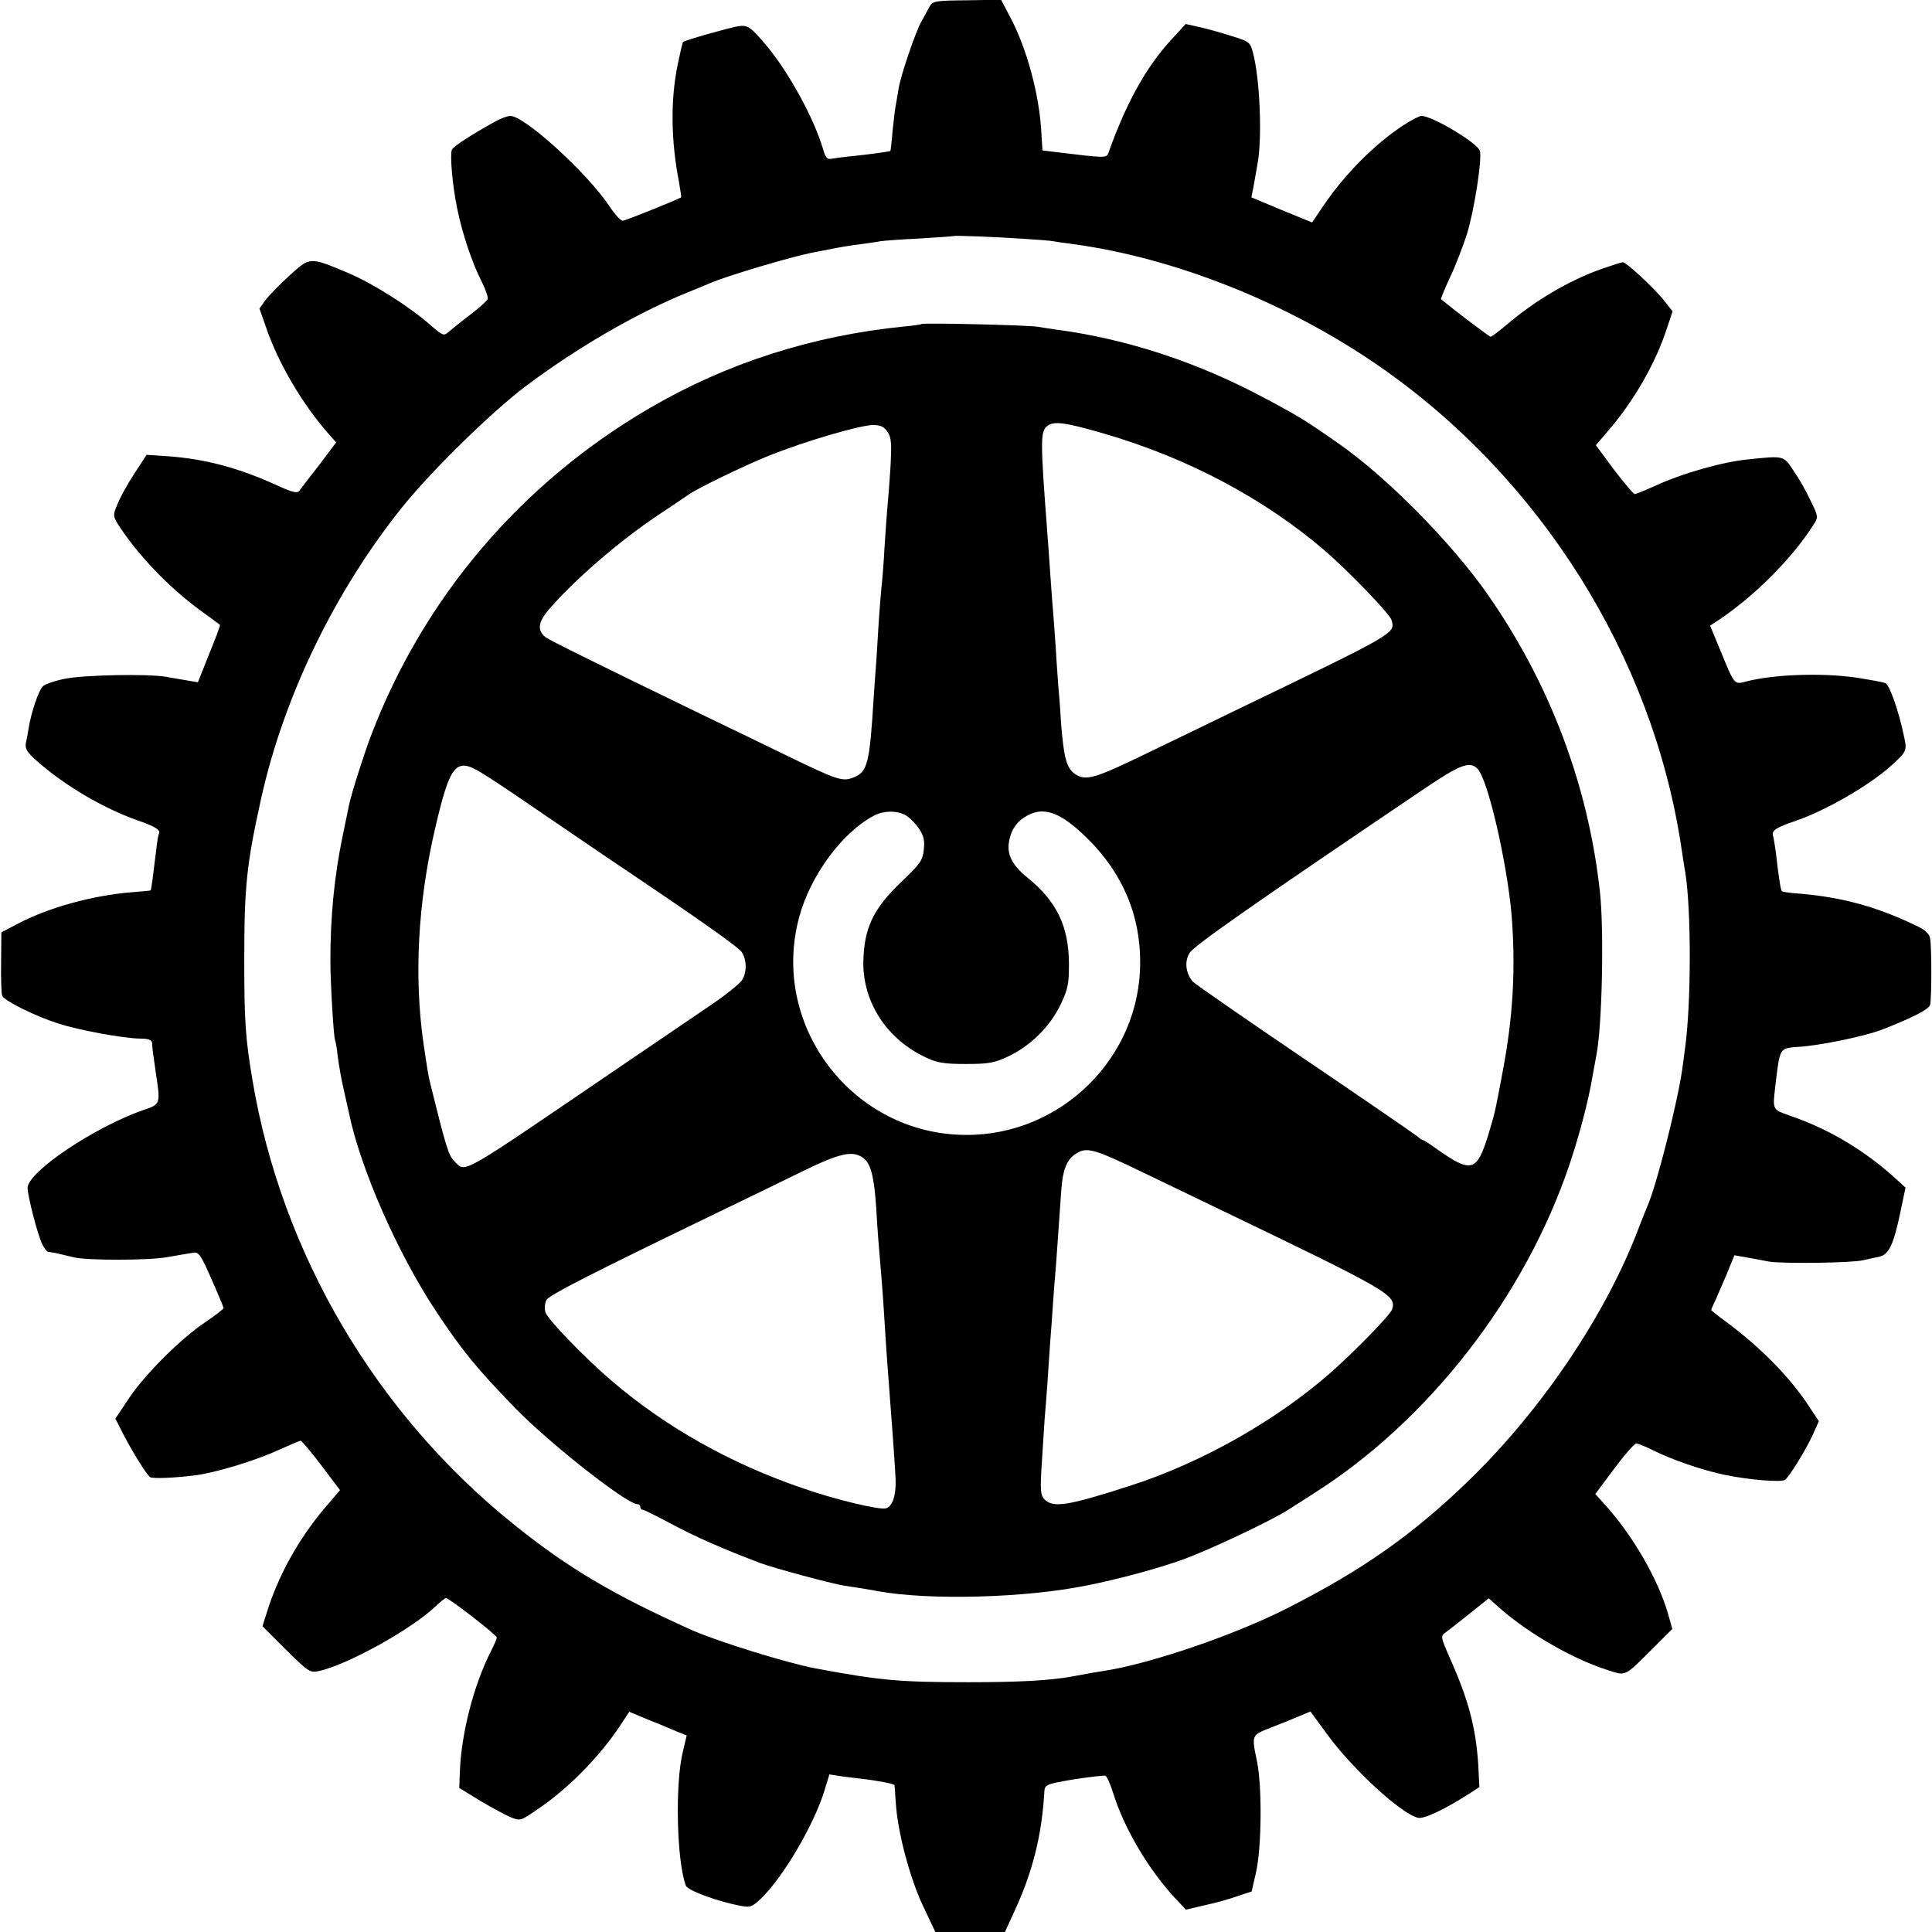 <svg version="1.0" xmlns="http://www.w3.org/2000/svg" width="933.333" height="933.333" viewBox="0 0 700 700"><path d="M336.8 2.4c-.6 1.1-1.9 3.5-2.9 5.3-2.2 3.8-7.5 19.5-8.3 24.3-.3 1.9-.8 4.6-1 5.9-.3 1.3-.8 5.6-1.2 9.5-.3 3.9-.7 7.2-.8 7.3-.2.2-6.6 1.1-13.1 1.8-3.3.3-6.9.8-8.1 1-1.7.4-2.3-.3-3.3-3.8-3.2-10.8-12.1-27.1-20-36.7-6.1-7.3-7.1-8-10.6-7.5-3.2.5-19.4 5.1-20 5.7-.2.1-1.1 4-2 8.4-2.6 12.8-2.4 27.3.5 42.3.5 3 .9 5.5.8 5.6-1.7 1-20.3 8.5-21.2 8.5-.7 0-2.9-2.4-4.8-5.3-8-12-30.7-32.7-35.9-32.7-1 0-3.5.9-5.6 2.1-9 5-15.1 9-15.6 10.2-.7 2 .2 12.7 1.9 21 1.8 9 5.4 19.9 9 26.9 1.4 2.8 2.3 5.5 2.1 6.2-.3.6-3.1 3.2-6.3 5.6-3.3 2.5-6.7 5.3-7.8 6.2-1.8 1.6-2.1 1.5-6.5-2.3-7.7-6.8-21.1-15.3-30.2-19.1C112 93 112.4 93 104.7 100c-3.7 3.4-7.6 7.4-8.7 9l-2 2.8 2.4 6.8c4.3 12.7 13 27.6 22.4 38.3l3 3.4-6.1 8.1c-3.4 4.4-6.7 8.6-7.2 9.4-.8 1-2.4.7-8-1.9-14.1-6.4-26-9.6-39.7-10.6l-7.7-.5-4.5 6.9c-2.5 3.8-5.2 8.8-6.1 11.1-1.6 3.8-1.5 4.2.1 6.9 6.9 10.9 18.5 23.1 29.9 31.4 3.9 2.8 7.1 5.2 7.2 5.3.2.1-1.6 4.9-3.9 10.5l-4.1 10.3-4.1-.7c-2.3-.4-5.7-1-7.6-1.3-6.2-1.1-29.3-.7-36.3.7-3.7.7-7.5 2-8.2 2.8-1.5 1.4-4.2 9.5-5.1 15-.2 1.5-.7 4-1 5.4-.4 2.2.3 3.4 4.3 6.9 9.7 8.6 23.9 16.9 35.8 21.1 6.6 2.3 8.8 3.6 8.1 4.9-.2.3-.7 3-1 6-1 8.3-1.8 14.5-2 14.6 0 .1-3.3.4-7.2.7-14.1 1.2-29.6 5.5-40.4 11.1l-6.5 3.4-.1 10.8c-.1 6 .1 11.5.4 12.2.6 1.7 12 7.4 20.2 10 7.4 2.4 23.4 5.4 29.8 5.5 3.1 0 4.2.5 4.3 1.6.1 2 .4 4.2 1.4 11.1 1.7 11 1.6 11.1-4.3 13.1-17.8 6.1-42.2 22.5-42.2 28.3 0 2.9 3.7 17.2 5.3 20.4.7 1.5 1.7 2.7 2.2 2.8.6 0 2.4.3 4 .7 1.7.4 4.1 1 5.5 1.3 5.1 1.1 26.7 1.1 33.5-.1 3.9-.7 8.1-1.4 9.4-1.6 2.1-.4 2.8.6 6.7 9.5 2.4 5.4 4.4 10.2 4.4 10.5 0 .4-2.9 2.6-6.4 5-8.8 5.8-22.2 19.1-28 27.9l-4.8 7.2 2.7 5.3c3.4 6.6 8.6 15 9.9 15.9 1 .6 8.8.3 16.6-.7 7.3-1 21.3-5.2 29.6-9 4.2-1.9 8-3.5 8.3-3.5.4 0 3.8 4 7.5 8.9l6.8 9-5.9 6.9c-9.4 11.2-16.8 24.7-20.8 38l-1.4 4.4 8.5 8.5c8 7.9 8.7 8.4 11.7 7.8 10.2-2.1 33.7-15.1 42.4-23.4 1.8-1.7 3.5-3.1 3.9-3.1 1.1 0 18.4 13.4 18.4 14.3 0 .4-.9 2.6-2.1 4.9-6.3 12.4-10.8 29.9-11.3 44l-.2 5.6 7.5 4.6c4.2 2.5 9.2 5.2 11.1 6 3.5 1.4 3.6 1.4 9.8-2.9 10.9-7.3 22.3-18.9 29.7-30l3.5-5.3 6.7 2.8c3.8 1.5 8.4 3.4 10.4 4.3l3.7 1.5-1.4 5.9c-2.9 11.8-2.2 39.8 1.1 48.5.7 1.8 11.7 5.8 19.8 7.3 3.5.7 4.2.4 7.4-2.6 8-7.7 19.1-26.5 23-39.1l1.8-5.9 4.5.7c2.5.3 5.4.7 6.5.8 6.3.7 12.5 1.9 12.6 2.4 0 .4.3 3.5.5 6.9.7 10.3 5.1 27 9.9 37l4.4 9.3h25.2l3.3-7.2c6.8-14.6 10.1-28 11-43.8.2-2.4.7-2.6 10.6-4.3 5.8-.9 11-1.5 11.5-1.3.6.2 1.8 3 2.8 6.2 4 12.9 13 28.1 22.8 38.5l3.6 3.8 6.8-1.6c3.8-.8 9.1-2.3 11.9-3.3l5.1-1.7 1.6-7c2-9 2.2-30.4.4-39.8-2.1-10.2-2.2-9.7 5.3-12.7 3.7-1.4 8.3-3.3 10.4-4.2l3.6-1.5 6 8.2c9.1 12.5 26.6 28.7 32.9 30.3 2.1.6 9.7-3 18.6-8.7l3.7-2.4-.4-8.1c-.9-13.6-3.5-23.4-10.3-38.7-3.3-7.5-3.4-7.9-1.6-9.2 1-.7 4.9-3.8 8.7-6.8l7-5.6 4.5 4c10.3 8.9 25.7 17.8 38 21.8 7.5 2.4 6.2 3 17.3-8l6.7-6.7-1.5-5.4c-3.7-12.7-12.6-28.1-22.6-39.3l-3.8-4.2 6.8-9.1c3.7-5 7.3-9.1 8-9.2.7 0 3.4 1.1 6 2.4 7 3.5 18 7.3 26.3 9 8.7 1.8 20.1 2.7 21.6 1.8 1.6-1.1 8.1-11.7 10.3-16.8l2-4.5-3.8-5.7c-6.6-10.1-17.1-20.8-29.4-30-3.2-2.3-5.8-4.4-5.8-4.6 0-.2.6-1.6 1.4-3.2.7-1.6 2.6-6 4.2-9.7l2.8-6.9 4 .7c2.3.4 6.1 1.1 8.6 1.6 4.9.8 30 .5 34-.5 1.4-.3 3.9-.9 5.6-1.2 3.8-.7 5.5-4.4 8.1-17l1.7-8.1-2.6-2.4c-11.6-10.7-24.6-18.6-38.8-23.5-7.2-2.6-6.8-1.8-5.6-12.4 1.5-12.4 1.4-12.2 8.1-12.7 8.2-.5 24.4-3.9 30.8-6.4 11.1-4.4 16.5-7.2 17-8.8.6-2.4.6-21.2 0-24.1-.3-1.8-1.9-3.2-5.2-4.7-14.7-7.1-28.1-10.6-44.4-11.7-2-.2-3.9-.5-4.1-.7-.4-.4-1.1-4.5-2.1-13.4-.4-2.8-.8-5.8-1.1-6.7-.6-1.9 1.1-3 8.2-5.4 10.6-3.6 26.5-12.7 34.5-19.9 5.7-5.1 5.9-5.6 4.8-10.5-2-9.6-5.3-18.9-6.8-19.5-.9-.4-5.6-1.2-10.6-2-12.4-1.8-30.1-1.2-40.2 1.5-3.9 1-3.9 1.1-8.8-10.9l-3.9-9.4 2.4-1.6c13.4-8.8 27.4-22.8 35.2-35.2 1.6-2.5 1.6-2.9-1.2-8.5-1.5-3.3-4.3-8.2-6.2-10.9-3.6-5.5-3.4-5.4-16.1-4.1-9.5.9-24 5-34.2 9.7-3.5 1.6-6.8 2.9-7.2 2.9-.5 0-3.8-4-7.5-8.8l-6.6-8.9 4.7-5.5c9.2-10.7 17-24.4 21-36.7l2.1-6.3-3-3.8c-3.5-4.5-13.8-14-15-14-.5 0-4.2 1.2-8.2 2.6-11.6 4.2-23.6 11.3-33.6 19.8-3 2.5-5.7 4.6-6.1 4.6-.5 0-11.9-8.6-18-13.6-.2-.1 1.3-3.6 3.2-7.8 2-4.1 4.7-11.2 6.2-15.8 2.6-8.5 5.5-26.8 4.7-30.1C535.5 51.9 519 42 515 42c-.8 0-4 1.7-7 3.7-10.2 6.8-20.7 17.4-28.2 28.4l-4.4 6.5-11-4.5-11-4.6.8-4c.4-2.2 1-5.8 1.4-8 1.8-9.3.9-31.3-1.7-40.7-.9-3.4-1.4-3.8-7.2-5.6-3.4-1.1-8.7-2.6-11.7-3.3l-5.4-1.2-5.7 6.2c-9 10-16 22.8-22.3 40.5-.7 1.9-1 1.9-19-.3l-4.9-.6-.4-6.5c-.7-13.6-5.3-30.7-11.4-42l-3.2-6.1-12.4.2c-11.5.1-12.4.3-13.5 2.3zm33.8 84.1c5 .3 9.9.7 11 .9 1 .2 4.2.7 6.9 1 37.1 5 78.1 21.3 111.4 44.4 58.2 40.4 98.7 104.8 109.2 173.7.6 3.8 1.2 8.1 1.5 9.5 2.2 13.6 2.2 47.6-.1 64-.2 1.4-.6 4.7-1 7.5-1.7 11.9-9.1 41.2-12.4 49-.5 1.1-1.9 4.7-3.2 8-11.8 31.4-34.9 65.8-61.5 91.7-20.2 19.6-38.4 32.5-66.4 46.7-18.8 9.5-49.1 19.9-66 22.5-3.2.5-5 .8-12 2.1-8 1.4-18.8 2-37 2-25.1 0-31.9-.6-55.5-5-10.6-2-35.9-9.9-45.1-14-28.4-12.8-44.3-22.2-63.9-37.9-50.2-40.2-84.4-98.2-95-161.1-2.6-15.5-3-21.5-3-44 0-26.5.9-34.6 6.1-58.1 8.2-37.1 26.9-75.6 51.5-106.1 10.8-13.3 32.1-34.1 44.4-43.4 18.7-14 40.1-26.4 58.5-33.9 3-1.2 6.9-2.8 8.5-3.5 6.3-2.7 29.4-9.5 36.5-10.9 1.4-.3 4.8-.9 7.7-1.5 2.9-.6 7.4-1.3 10-1.6 2.6-.4 5.9-.8 7.3-1.1 1.4-.2 7.9-.7 14.5-1 6.6-.4 12.1-.8 12.2-.9.4-.2 14.6.3 24.9 1z"/><path d="M333.9 117.4c-.2.2-3.1.6-6.4.9-33 3.3-64.1 13.2-92 29.5-46.6 27.1-82.1 68.8-101.1 118.8-2.6 6.8-7.1 21-7.9 24.9-.2 1.1-1.3 6.3-2.4 11.6-2.9 14.1-4.4 28.6-4.4 44.9 0 8.1 1.2 28 1.7 28.9.2.3.7 3.1 1 6.1.4 3 1.3 8.3 2.1 11.6.8 3.4 1.6 7.3 1.9 8.5 4.1 20.1 17.7 51.1 31.6 72 9.5 14.4 15.1 21.1 28.5 34.9 12.6 13 40.6 35 44.5 35 .5 0 1 .4 1 1 0 .5.4 1 .8 1 .5 0 4.9 2.2 9.8 4.8 9.3 5 19.5 9.5 33.1 14.6 4.9 1.8 25.2 7.3 30.1 8.1 1.7.3 4.7.7 6.5 1 1.7.3 4.3.7 5.7 1 18.5 3.4 53.6 2.5 76-2.1 11.5-2.3 25.6-6.1 35-9.5 9.5-3.5 30.9-13.6 37.3-17.6 2.3-1.5 6.7-4.2 9.7-6.2 41.7-26.4 76.7-71.5 92.8-119.6 3.4-10.2 6.6-22.1 8.1-31 .6-3.3 1.3-7 1.5-8.2 2.1-10.5 2.8-45.1 1.3-59-4.2-38.7-18.1-75.5-40.6-107.8-13.2-18.9-36.5-42.5-54.1-54.8-11.9-8.3-14.1-9.7-26.5-16.3-24.4-13.1-50.1-21.6-76-25-2.2-.3-5.1-.8-6.5-1-3.2-.6-41.6-1.5-42.1-1zm66.1 39.7c30.3 8.8 58.1 23.6 80 42.4 9 7.8 23.7 23.1 24.2 25.2 1.3 4.9 1.9 4.5-57.2 33-7.4 3.6-21.4 10.4-31 15-19.5 9.5-22.5 10.3-26.4 7.8-3.2-2.1-4.2-6-5.2-19-.3-5.5-.8-11.6-1-13.5-.1-1.9-.6-8-.9-13.5-.4-5.5-.8-11.6-1-13.5-.2-1.9-.6-8-1-13.5s-.8-11.8-1-14c-2.6-34.1-2.6-37.2 0-39.2 2.5-1.8 6.3-1.3 20.5 2.8zm-78.4-.6c1.4 2.1 1.5 4.2 1 13.4-.4 6-.9 12.4-1.1 14.2-.2 1.9-.6 8.1-1 13.9-.3 5.8-.8 11.8-1 13.5-.2 1.6-.7 7.7-1.1 13.5-.3 5.8-.8 12.3-.9 14.5-.2 2.2-.6 8.5-1 14-1.4 22.9-2.2 26.1-7 28.1-4.3 1.7-5.6 1.3-25-8.1-8.8-4.3-22.7-11-31-15-39.4-19.1-54.1-26.4-55.8-27.6-3.1-2.5-2.8-5.4 1.1-10 9.2-10.7 25.7-25 39.7-34.3 5.5-3.7 10.5-7 11-7.4 2.7-2 20.1-10.5 29.1-14.1 12.7-5.1 32.7-11 37.6-11.1 2.9 0 4.1.6 5.4 2.5zm-147 123.6c2.2 1.3 9.8 6.3 16.9 11.2 7.2 4.9 20 13.6 28.5 19.4 34.1 22.9 47.2 32.2 48.7 34.2 1.9 2.8 2 7.4.1 10.3-.9 1.3-6.2 5.6-11.9 9.4-5.7 3.9-21.9 14.9-35.9 24.4-55.2 37.6-52.2 35.9-56.3 31.8-2.2-2.2-3-4.8-8.7-27.8-.8-3.2-1.1-5.1-2.6-15.2-3.4-24.1-2-50.5 4.1-77 5.6-24.1 7.6-26.6 17.1-20.7zm360.7-1.6c3.8 3.7 10.8 34.4 12.4 53.3 1.5 19.1.5 36.7-3.2 56.2-2.9 15.5-2.9 15.3-5.4 23.6-4 12.9-6.1 13.5-18.4 4.8-2.6-1.9-5-3.4-5.3-3.4-.3 0-1.1-.6-1.9-1.3-.7-.6-19-13.2-40.7-27.9-21.7-14.7-40-27.4-40.7-28.2-2.5-3-3-7.3-1.1-10.3 1.5-2.6 23.7-18.1 85.3-59.7 12.8-8.6 16.2-9.9 19-7.1zM328 295.3c1.3.7 3.5 2.8 4.8 4.7 1.9 2.8 2.3 4.4 1.9 7.9-.4 3.9-1.3 5.1-8.1 11.6-10.3 9.8-13.6 16.9-13.8 29.2-.1 14.7 8.7 28 22.8 34.5 4 1.9 6.6 2.3 14.4 2.3 8.2 0 10.3-.4 15.2-2.7 8.1-3.8 15.2-10.8 19-18.7 2.8-5.8 3.1-7.6 3.1-15.1-.1-13.3-4.4-22.4-14.9-30.9-6.5-5.3-8.2-9.5-6.2-15.6.8-2.5 2.5-4.8 4.7-6.2 6.8-4.6 13.2-2.4 23.5 7.9 12.4 12.4 18.7 27.4 18.7 44.3.2 34.4-28.5 62.9-63.1 62.7-40.9-.1-71-39.3-60.5-78.7 4-15.2 15.7-31 27.2-37 3.4-1.8 8-1.9 11.3-.2zm85.5 129.2c7.7 3.7 19.9 9.6 27 13 63 30.3 65.5 31.7 63.9 36.9-.6 1.9-12.7 14.4-21.9 22.6-19.8 17.5-47.1 33-73 41.3-22.6 7.3-27.9 8.1-31 5-1.5-1.5-1.7-3.1-1-13.7.4-6.7.9-13.7 1-15.6.2-1.9.6-7.6 1-12.7.3-5.1.8-11.8 1-15 .3-3.2.7-9.4 1-13.8.3-4.4.8-10.7 1.1-14 .4-6 .9-12.1 1.9-27 .6-8.4 2.2-12 6.4-14.1 3.3-1.7 6.9-.5 22.6 7.1zm-100.8-5c2.8 2 4 6.6 4.8 18.5.5 9 .8 12.2 2 26.5.3 3.3.7 9.8 1 14.5.3 4.7.7 11.4 1 15 1.4 18.3 2.8 37 3 42 .2 5.7-1.1 9.8-3.5 10.5-2.1.7-18.5-3.2-29.9-7.2-26.3-8.9-50-22.3-69.6-39.1-9.6-8.2-23.4-22.5-23.9-24.8-.4-1.3-.2-3.3.4-4.4 1-1.8 16.1-9.5 62.9-32.1 8.5-4.1 21.5-10.4 29-14.1 14.3-7 18.9-8.1 22.8-5.3z"/></svg>